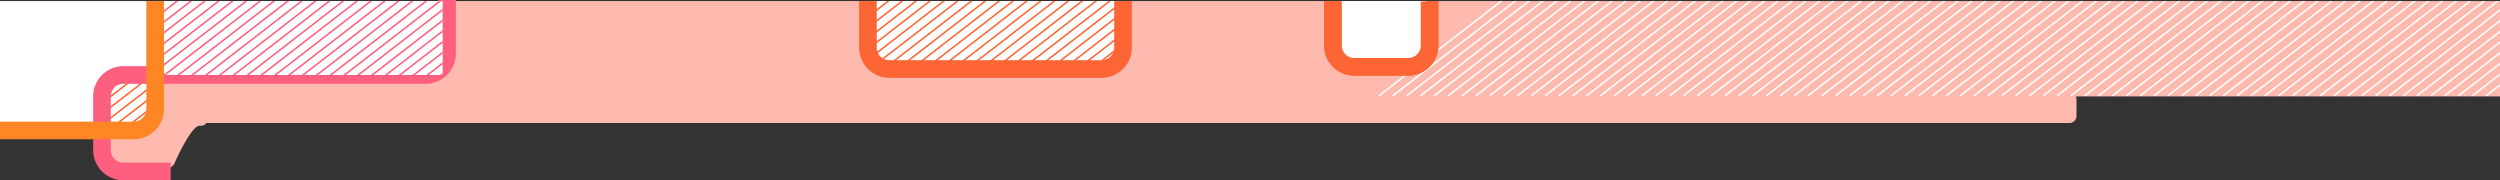 <svg xmlns="http://www.w3.org/2000/svg" xmlns:xlink="http://www.w3.org/1999/xlink" width="1190.551" height="85.838" viewBox="0 0 1190.551 85.838">
  <rect x="0" y="0" width="1190.551" height="85.838" fill="#333333" stroke="none"/>
  <defs>
    <clipPath id="clip-path">
      <path id="Caminho_5191" data-name="Caminho 5191" d="M209.9-178.583V-142.7H75.543a3.4,3.4,0,0,0-3.4,3.4h0V-124.8a7.042,7.042,0,0,0-1.12,1.077h0s.44,3.139-3.643,4.5h0c-4.081,1.362-14.291,1.871-14.291,1.871h0a3.386,3.386,0,0,0-3.213,3.567h0s-1.884,5.448.5,9.189h0c2.382,3.742,4.423,5.783,7.824,6.124h0c3.4.339,19.39.339,19.39.339h0a7.171,7.171,0,0,0,5.309-2.816h0s8.3-18.953,12.378-18.274h0a3.084,3.084,0,0,0,2.956-1.28H985.465a3.4,3.4,0,0,0,3.4-3.4h0v-7.9a3.374,3.374,0,0,0-.287-1.361H1190.55v-45.411Z" fill="none"/>
    </clipPath>
    <clipPath id="clip-path-2">
      <path id="Caminho_5249" data-name="Caminho 5249" d="M413.32-178.583v22.162a10.2,10.2,0,0,0,10.2,10.205H524.6a10.2,10.2,0,0,0,10.2-10.205h0v-22.162Z" fill="none"/>
    </clipPath>
    <clipPath id="clip-path-3">
      <path id="Caminho_5287" data-name="Caminho 5287" d="M51.874-120.047H70.725v-19.984H51.874Z" fill="none"/>
    </clipPath>
    <clipPath id="clip-path-4">
      <path id="Caminho_5324" data-name="Caminho 5324" d="M72.482-143.377H210.8V-178.6H72.482Z" fill="none"/>
    </clipPath>
  </defs>
  <g id="bg_exptecnologia1" transform="translate(-504 -633.986)">
    <path id="Caminho_5105" data-name="Caminho 5105" d="M0-115.4H74.438v-63.184H0Z" transform="translate(504 813.079)" fill="#fff"/>
    <g id="Grupo_5024" data-name="Grupo 5024" transform="translate(1694.551 679.907)">
      <path id="Caminho_5107" data-name="Caminho 5107" d="M0,0V-45.411H-980.645V-9.524h-134.363a3.4,3.4,0,0,0-3.4,3.4V8.37a7.047,7.047,0,0,0-1.12,1.077s.439,3.139-3.642,4.5-14.291,1.871-14.291,1.871a3.386,3.386,0,0,0-3.214,3.567s-1.885,5.448.5,9.189,4.422,5.783,7.823,6.123,19.389.34,19.389.34a7.171,7.171,0,0,0,5.31-2.816s8.3-18.953,12.378-18.274a3.083,3.083,0,0,0,2.955-1.28h887.237a3.4,3.4,0,0,0,3.4-3.4V1.36A3.391,3.391,0,0,0-201.972,0Z" fill="#ffbab0"/>
    </g>
    <g id="Grupo_5108" data-name="Grupo 5108" transform="translate(504 813.079)" clip-path="url(#clip-path)">
      <g id="Grupo_5026" data-name="Grupo 5026" transform="translate(1083.541 -188.394)">
        <path id="Caminho_5109" data-name="Caminho 5109" d="M0,0-70.9,54.87" fill="none" stroke="#fff" stroke-width="0.75"/>
      </g>
      <g id="Grupo_5027" data-name="Grupo 5027" transform="translate(1215.339 -188.394)">
        <path id="Caminho_5110" data-name="Caminho 5110" d="M0,0-70.9,54.87" fill="none" stroke="#fff" stroke-width="0.75"/>
      </g>
      <g id="Grupo_5028" data-name="Grupo 5028" transform="translate(1149.44 -188.394)">
        <path id="Caminho_5111" data-name="Caminho 5111" d="M0,0-70.9,54.87" fill="none" stroke="#fff" stroke-width="0.75"/>
      </g>
      <g id="Grupo_5029" data-name="Grupo 5029" transform="translate(1116.49 -188.394)">
        <path id="Caminho_5112" data-name="Caminho 5112" d="M0,0-70.9,54.87" fill="none" stroke="#fff" stroke-width="0.75"/>
      </g>
      <g id="Grupo_5030" data-name="Grupo 5030" transform="translate(1248.289 -188.394)">
        <path id="Caminho_5113" data-name="Caminho 5113" d="M0,0-70.9,54.87" fill="none" stroke="#fff" stroke-width="0.75"/>
      </g>
      <g id="Grupo_5031" data-name="Grupo 5031" transform="translate(1182.39 -188.394)">
        <path id="Caminho_5114" data-name="Caminho 5114" d="M0,0-70.9,54.87" fill="none" stroke="#fff" stroke-width="0.75"/>
      </g>
      <g id="Grupo_5032" data-name="Grupo 5032" transform="translate(1090.13 -188.394)">
        <path id="Caminho_5115" data-name="Caminho 5115" d="M0,0-70.9,54.87" fill="none" stroke="#fff" stroke-width="0.75"/>
      </g>
      <g id="Grupo_5033" data-name="Grupo 5033" transform="translate(1221.929 -188.394)">
        <path id="Caminho_5116" data-name="Caminho 5116" d="M0,0-70.9,54.87" fill="none" stroke="#fff" stroke-width="0.75"/>
      </g>
      <g id="Grupo_5034" data-name="Grupo 5034" transform="translate(1156.03 -188.394)">
        <path id="Caminho_5117" data-name="Caminho 5117" d="M0,0-70.9,54.87" fill="none" stroke="#fff" stroke-width="0.75"/>
      </g>
      <g id="Grupo_5035" data-name="Grupo 5035" transform="translate(1123.08 -188.394)">
        <path id="Caminho_5118" data-name="Caminho 5118" d="M0,0-70.9,54.87" fill="none" stroke="#fff" stroke-width="0.75"/>
      </g>
      <g id="Grupo_5036" data-name="Grupo 5036" transform="translate(1254.879 -188.394)">
        <path id="Caminho_5119" data-name="Caminho 5119" d="M0,0-70.9,54.87" fill="none" stroke="#fff" stroke-width="0.75"/>
      </g>
      <g id="Grupo_5037" data-name="Grupo 5037" transform="translate(1188.979 -188.394)">
        <path id="Caminho_5120" data-name="Caminho 5120" d="M0,0-70.9,54.87" fill="none" stroke="#fff" stroke-width="0.75"/>
      </g>
      <g id="Grupo_5038" data-name="Grupo 5038" transform="translate(1096.72 -188.394)">
        <path id="Caminho_5121" data-name="Caminho 5121" d="M0,0-70.9,54.87" fill="none" stroke="#fff" stroke-width="0.75"/>
      </g>
      <g id="Grupo_5039" data-name="Grupo 5039" transform="translate(1228.519 -188.394)">
        <path id="Caminho_5122" data-name="Caminho 5122" d="M0,0-70.9,54.87" fill="none" stroke="#fff" stroke-width="0.75"/>
      </g>
      <g id="Grupo_5040" data-name="Grupo 5040" transform="translate(1162.62 -188.394)">
        <path id="Caminho_5123" data-name="Caminho 5123" d="M0,0-70.9,54.87" fill="none" stroke="#fff" stroke-width="0.75"/>
      </g>
      <g id="Grupo_5041" data-name="Grupo 5041" transform="translate(1129.67 -188.394)">
        <path id="Caminho_5124" data-name="Caminho 5124" d="M0,0-70.9,54.87" fill="none" stroke="#fff" stroke-width="0.75"/>
      </g>
      <g id="Grupo_5042" data-name="Grupo 5042" transform="translate(1261.469 -188.394)">
        <path id="Caminho_5125" data-name="Caminho 5125" d="M0,0-70.9,54.87" fill="none" stroke="#fff" stroke-width="0.75"/>
      </g>
      <g id="Grupo_5043" data-name="Grupo 5043" transform="translate(1195.569 -188.394)">
        <path id="Caminho_5126" data-name="Caminho 5126" d="M0,0-70.9,54.87" fill="none" stroke="#fff" stroke-width="0.75"/>
      </g>
      <g id="Grupo_5044" data-name="Grupo 5044" transform="translate(1103.31 -188.394)">
        <path id="Caminho_5127" data-name="Caminho 5127" d="M0,0-70.9,54.87" fill="none" stroke="#fff" stroke-width="0.75"/>
      </g>
      <g id="Grupo_5045" data-name="Grupo 5045" transform="translate(1235.109 -188.394)">
        <path id="Caminho_5128" data-name="Caminho 5128" d="M0,0-70.9,54.87" fill="none" stroke="#fff" stroke-width="0.75"/>
      </g>
      <g id="Grupo_5046" data-name="Grupo 5046" transform="translate(1169.21 -188.394)">
        <path id="Caminho_5129" data-name="Caminho 5129" d="M0,0-70.9,54.87" fill="none" stroke="#fff" stroke-width="0.75"/>
      </g>
      <g id="Grupo_5047" data-name="Grupo 5047" transform="translate(1136.26 -188.394)">
        <path id="Caminho_5130" data-name="Caminho 5130" d="M0,0-70.9,54.87" fill="none" stroke="#fff" stroke-width="0.75"/>
      </g>
      <g id="Grupo_5048" data-name="Grupo 5048" transform="translate(1202.159 -188.394)">
        <path id="Caminho_5131" data-name="Caminho 5131" d="M0,0-70.9,54.87" fill="none" stroke="#fff" stroke-width="0.75"/>
      </g>
      <g id="Grupo_5049" data-name="Grupo 5049" transform="translate(1109.9 -188.394)">
        <path id="Caminho_5132" data-name="Caminho 5132" d="M0,0-70.9,54.87" fill="none" stroke="#fff" stroke-width="0.75"/>
      </g>
      <g id="Grupo_5050" data-name="Grupo 5050" transform="translate(1241.699 -188.394)">
        <path id="Caminho_5133" data-name="Caminho 5133" d="M0,0-70.9,54.87" fill="none" stroke="#fff" stroke-width="0.75"/>
      </g>
      <g id="Grupo_5051" data-name="Grupo 5051" transform="translate(1175.8 -188.394)">
        <path id="Caminho_5134" data-name="Caminho 5134" d="M0,0-70.9,54.87" fill="none" stroke="#fff" stroke-width="0.75"/>
      </g>
      <g id="Grupo_5052" data-name="Grupo 5052" transform="translate(1142.85 -188.394)">
        <path id="Caminho_5135" data-name="Caminho 5135" d="M0,0-70.9,54.87" fill="none" stroke="#fff" stroke-width="0.75"/>
      </g>
      <g id="Grupo_5053" data-name="Grupo 5053" transform="translate(1208.749 -188.394)">
        <path id="Caminho_5136" data-name="Caminho 5136" d="M0,0-70.9,54.87" fill="none" stroke="#fff" stroke-width="0.75"/>
      </g>
      <g id="Grupo_5054" data-name="Grupo 5054" transform="translate(727.628 -188.394)">
        <path id="Caminho_5137" data-name="Caminho 5137" d="M0,0-70.9,54.87" fill="none" stroke="#fff" stroke-width="0.75"/>
      </g>
      <g id="Grupo_5055" data-name="Grupo 5055" transform="translate(859.427 -188.394)">
        <path id="Caminho_5138" data-name="Caminho 5138" d="M0,0-70.9,54.87" fill="none" stroke="#fff" stroke-width="0.75"/>
      </g>
      <g id="Grupo_5056" data-name="Grupo 5056" transform="translate(793.528 -188.394)">
        <path id="Caminho_5139" data-name="Caminho 5139" d="M0,0-70.9,54.87" fill="none" stroke="#fff" stroke-width="0.75"/>
      </g>
      <g id="Grupo_5057" data-name="Grupo 5057" transform="translate(760.578 -188.394)">
        <path id="Caminho_5140" data-name="Caminho 5140" d="M0,0-70.9,54.87" fill="none" stroke="#fff" stroke-width="0.75"/>
      </g>
      <g id="Grupo_5058" data-name="Grupo 5058" transform="translate(892.377 -188.394)">
        <path id="Caminho_5141" data-name="Caminho 5141" d="M0,0-70.9,54.87" fill="none" stroke="#fff" stroke-width="0.75"/>
      </g>
      <g id="Grupo_5059" data-name="Grupo 5059" transform="translate(826.477 -188.394)">
        <path id="Caminho_5142" data-name="Caminho 5142" d="M0,0-70.9,54.87" fill="none" stroke="#fff" stroke-width="0.75"/>
      </g>
      <g id="Grupo_5060" data-name="Grupo 5060" transform="translate(734.218 -188.394)">
        <path id="Caminho_5143" data-name="Caminho 5143" d="M0,0-70.9,54.87" fill="none" stroke="#fff" stroke-width="0.75"/>
      </g>
      <g id="Grupo_5061" data-name="Grupo 5061" transform="translate(866.017 -188.394)">
        <path id="Caminho_5144" data-name="Caminho 5144" d="M0,0-70.9,54.87" fill="none" stroke="#fff" stroke-width="0.75"/>
      </g>
      <g id="Grupo_5062" data-name="Grupo 5062" transform="translate(800.118 -188.394)">
        <path id="Caminho_5145" data-name="Caminho 5145" d="M0,0-70.9,54.87" fill="none" stroke="#fff" stroke-width="0.75"/>
      </g>
      <g id="Grupo_5063" data-name="Grupo 5063" transform="translate(767.168 -188.394)">
        <path id="Caminho_5146" data-name="Caminho 5146" d="M0,0-70.9,54.87" fill="none" stroke="#fff" stroke-width="0.75"/>
      </g>
      <g id="Grupo_5064" data-name="Grupo 5064" transform="translate(898.967 -188.394)">
        <path id="Caminho_5147" data-name="Caminho 5147" d="M0,0-70.9,54.87" fill="none" stroke="#fff" stroke-width="0.75"/>
      </g>
      <g id="Grupo_5065" data-name="Grupo 5065" transform="translate(833.067 -188.394)">
        <path id="Caminho_5148" data-name="Caminho 5148" d="M0,0-70.9,54.87" fill="none" stroke="#fff" stroke-width="0.75"/>
      </g>
      <g id="Grupo_5066" data-name="Grupo 5066" transform="translate(740.808 -188.394)">
        <path id="Caminho_5149" data-name="Caminho 5149" d="M0,0-70.9,54.87" fill="none" stroke="#fff" stroke-width="0.75"/>
      </g>
      <g id="Grupo_5067" data-name="Grupo 5067" transform="translate(872.607 -188.394)">
        <path id="Caminho_5150" data-name="Caminho 5150" d="M0,0-70.9,54.87" fill="none" stroke="#fff" stroke-width="0.75"/>
      </g>
      <g id="Grupo_5068" data-name="Grupo 5068" transform="translate(806.708 -188.394)">
        <path id="Caminho_5151" data-name="Caminho 5151" d="M0,0-70.9,54.87" fill="none" stroke="#fff" stroke-width="0.75"/>
      </g>
      <g id="Grupo_5069" data-name="Grupo 5069" transform="translate(773.758 -188.394)">
        <path id="Caminho_5152" data-name="Caminho 5152" d="M0,0-70.9,54.87" fill="none" stroke="#fff" stroke-width="0.75"/>
      </g>
      <g id="Grupo_5070" data-name="Grupo 5070" transform="translate(905.557 -188.394)">
        <path id="Caminho_5153" data-name="Caminho 5153" d="M0,0-70.9,54.87" fill="none" stroke="#fff" stroke-width="0.75"/>
      </g>
      <g id="Grupo_5071" data-name="Grupo 5071" transform="translate(912.147 -188.394)">
        <path id="Caminho_5154" data-name="Caminho 5154" d="M0,0-70.9,54.87" fill="none" stroke="#fff" stroke-width="0.75"/>
      </g>
      <g id="Grupo_5072" data-name="Grupo 5072" transform="translate(918.737 -188.394)">
        <path id="Caminho_5155" data-name="Caminho 5155" d="M0,0-70.9,54.87" fill="none" stroke="#fff" stroke-width="0.75"/>
      </g>
      <g id="Grupo_5073" data-name="Grupo 5073" transform="translate(925.327 -188.394)">
        <path id="Caminho_5156" data-name="Caminho 5156" d="M0,0-70.9,54.87" fill="none" stroke="#fff" stroke-width="0.75"/>
      </g>
      <g id="Grupo_5074" data-name="Grupo 5074" transform="translate(931.916 -188.394)">
        <path id="Caminho_5157" data-name="Caminho 5157" d="M0,0-70.9,54.87" fill="none" stroke="#fff" stroke-width="0.75"/>
      </g>
      <g id="Grupo_5075" data-name="Grupo 5075" transform="translate(938.506 -188.394)">
        <path id="Caminho_5158" data-name="Caminho 5158" d="M0,0-70.9,54.87" fill="none" stroke="#fff" stroke-width="0.75"/>
      </g>
      <g id="Grupo_5076" data-name="Grupo 5076" transform="translate(951.686 -188.394)">
        <path id="Caminho_5159" data-name="Caminho 5159" d="M0,0-70.9,54.87" fill="none" stroke="#fff" stroke-width="0.75"/>
      </g>
      <g id="Grupo_5077" data-name="Grupo 5077" transform="translate(964.866 -188.394)">
        <path id="Caminho_5160" data-name="Caminho 5160" d="M0,0-70.9,54.87" fill="none" stroke="#fff" stroke-width="0.75"/>
      </g>
      <g id="Grupo_5078" data-name="Grupo 5078" transform="translate(945.096 -188.394)">
        <path id="Caminho_5161" data-name="Caminho 5161" d="M0,0-70.9,54.87" fill="none" stroke="#fff" stroke-width="0.75"/>
      </g>
      <g id="Grupo_5079" data-name="Grupo 5079" transform="translate(991.226 -188.394)">
        <path id="Caminho_5162" data-name="Caminho 5162" d="M0,0-70.9,54.87" fill="none" stroke="#fff" stroke-width="0.75"/>
      </g>
      <g id="Grupo_5080" data-name="Grupo 5080" transform="translate(971.456 -188.394)">
        <path id="Caminho_5163" data-name="Caminho 5163" d="M0,0-70.9,54.87" fill="none" stroke="#fff" stroke-width="0.75"/>
      </g>
      <g id="Grupo_5081" data-name="Grupo 5081" transform="translate(978.046 -188.394)">
        <path id="Caminho_5164" data-name="Caminho 5164" d="M0,0-70.9,54.87" fill="none" stroke="#fff" stroke-width="0.75"/>
      </g>
      <g id="Grupo_5082" data-name="Grupo 5082" transform="translate(958.276 -188.394)">
        <path id="Caminho_5165" data-name="Caminho 5165" d="M0,0-70.9,54.87" fill="none" stroke="#fff" stroke-width="0.75"/>
      </g>
      <g id="Grupo_5083" data-name="Grupo 5083" transform="translate(1004.406 -188.394)">
        <path id="Caminho_5166" data-name="Caminho 5166" d="M0,0-70.9,54.87" fill="none" stroke="#fff" stroke-width="0.75"/>
      </g>
      <g id="Grupo_5084" data-name="Grupo 5084" transform="translate(984.636 -188.394)">
        <path id="Caminho_5167" data-name="Caminho 5167" d="M0,0-70.9,54.87" fill="none" stroke="#fff" stroke-width="0.75"/>
      </g>
      <g id="Grupo_5085" data-name="Grupo 5085" transform="translate(1043.945 -188.394)">
        <path id="Caminho_5168" data-name="Caminho 5168" d="M0,0-70.9,54.87" fill="none" stroke="#fff" stroke-width="0.75"/>
      </g>
      <g id="Grupo_5086" data-name="Grupo 5086" transform="translate(1024.176 -188.394)">
        <path id="Caminho_5169" data-name="Caminho 5169" d="M0,0-70.9,54.87" fill="none" stroke="#fff" stroke-width="0.75"/>
      </g>
      <g id="Grupo_5087" data-name="Grupo 5087" transform="translate(1017.586 -188.394)">
        <path id="Caminho_5170" data-name="Caminho 5170" d="M0,0-70.9,54.87" fill="none" stroke="#fff" stroke-width="0.75"/>
      </g>
      <g id="Grupo_5088" data-name="Grupo 5088" transform="translate(997.816 -188.394)">
        <path id="Caminho_5171" data-name="Caminho 5171" d="M0,0-70.9,54.87" fill="none" stroke="#fff" stroke-width="0.75"/>
      </g>
      <g id="Grupo_5089" data-name="Grupo 5089" transform="translate(1030.766 -188.394)">
        <path id="Caminho_5172" data-name="Caminho 5172" d="M0,0-70.9,54.87" fill="none" stroke="#fff" stroke-width="0.75"/>
      </g>
      <g id="Grupo_5090" data-name="Grupo 5090" transform="translate(1010.996 -188.394)">
        <path id="Caminho_5173" data-name="Caminho 5173" d="M0,0-70.9,54.87" fill="none" stroke="#fff" stroke-width="0.75"/>
      </g>
      <g id="Grupo_5091" data-name="Grupo 5091" transform="translate(1050.535 -188.394)">
        <path id="Caminho_5174" data-name="Caminho 5174" d="M0,0-70.9,54.87" fill="none" stroke="#fff" stroke-width="0.75"/>
      </g>
      <g id="Grupo_5092" data-name="Grupo 5092" transform="translate(1057.125 -188.394)">
        <path id="Caminho_5175" data-name="Caminho 5175" d="M0,0-70.9,54.87" fill="none" stroke="#fff" stroke-width="0.75"/>
      </g>
      <g id="Grupo_5093" data-name="Grupo 5093" transform="translate(1063.715 -188.394)">
        <path id="Caminho_5176" data-name="Caminho 5176" d="M0,0-70.9,54.87" fill="none" stroke="#fff" stroke-width="0.75"/>
      </g>
      <g id="Grupo_5094" data-name="Grupo 5094" transform="translate(1070.305 -188.394)">
        <path id="Caminho_5177" data-name="Caminho 5177" d="M0,0-70.9,54.87" fill="none" stroke="#fff" stroke-width="0.75"/>
      </g>
      <g id="Grupo_5095" data-name="Grupo 5095" transform="translate(1076.895 -188.394)">
        <path id="Caminho_5178" data-name="Caminho 5178" d="M0,0-70.9,54.87" fill="none" stroke="#fff" stroke-width="0.75"/>
      </g>
      <g id="Grupo_5096" data-name="Grupo 5096" transform="translate(1037.355 -188.394)">
        <path id="Caminho_5179" data-name="Caminho 5179" d="M0,0-70.9,54.87" fill="none" stroke="#fff" stroke-width="0.75"/>
      </g>
      <g id="Grupo_5097" data-name="Grupo 5097" transform="translate(839.657 -188.394)">
        <path id="Caminho_5180" data-name="Caminho 5180" d="M0,0-70.9,54.87" fill="none" stroke="#fff" stroke-width="0.75"/>
      </g>
      <g id="Grupo_5098" data-name="Grupo 5098" transform="translate(747.398 -188.394)">
        <path id="Caminho_5181" data-name="Caminho 5181" d="M0,0-70.9,54.87" fill="none" stroke="#fff" stroke-width="0.75"/>
      </g>
      <g id="Grupo_5099" data-name="Grupo 5099" transform="translate(879.197 -188.394)">
        <path id="Caminho_5182" data-name="Caminho 5182" d="M0,0-70.9,54.87" fill="none" stroke="#fff" stroke-width="0.75"/>
      </g>
      <g id="Grupo_5100" data-name="Grupo 5100" transform="translate(813.297 -188.394)">
        <path id="Caminho_5183" data-name="Caminho 5183" d="M0,0-70.9,54.87" fill="none" stroke="#fff" stroke-width="0.75"/>
      </g>
      <g id="Grupo_5101" data-name="Grupo 5101" transform="translate(780.348 -188.394)">
        <path id="Caminho_5184" data-name="Caminho 5184" d="M0,0-70.9,54.87" fill="none" stroke="#fff" stroke-width="0.75"/>
      </g>
      <g id="Grupo_5102" data-name="Grupo 5102" transform="translate(846.247 -188.394)">
        <path id="Caminho_5185" data-name="Caminho 5185" d="M0,0-70.9,54.87" fill="none" stroke="#fff" stroke-width="0.75"/>
      </g>
      <g id="Grupo_5103" data-name="Grupo 5103" transform="translate(753.988 -188.394)">
        <path id="Caminho_5186" data-name="Caminho 5186" d="M0,0-70.9,54.87" fill="none" stroke="#fff" stroke-width="0.75"/>
      </g>
      <g id="Grupo_5104" data-name="Grupo 5104" transform="translate(885.787 -188.394)">
        <path id="Caminho_5187" data-name="Caminho 5187" d="M0,0-70.9,54.87" fill="none" stroke="#fff" stroke-width="0.75"/>
      </g>
      <g id="Grupo_5105" data-name="Grupo 5105" transform="translate(819.888 -188.394)">
        <path id="Caminho_5188" data-name="Caminho 5188" d="M0,0-70.9,54.87" fill="none" stroke="#fff" stroke-width="0.75"/>
      </g>
      <g id="Grupo_5106" data-name="Grupo 5106" transform="translate(786.938 -188.394)">
        <path id="Caminho_5189" data-name="Caminho 5189" d="M0,0-70.9,54.87" fill="none" stroke="#fff" stroke-width="0.75"/>
      </g>
      <g id="Grupo_5107" data-name="Grupo 5107" transform="translate(852.837 -188.394)">
        <path id="Caminho_5190" data-name="Caminho 5190" d="M0,0-70.9,54.87" fill="none" stroke="#fff" stroke-width="0.75"/>
      </g>
    </g>
    <g id="Grupo_5109" data-name="Grupo 5109" transform="translate(1038.808 634.497)">
      <path id="Caminho_5193" data-name="Caminho 5193" d="M0,0V22.162a10.2,10.2,0,0,1-10.2,10.2H-111.283a10.2,10.2,0,0,1-10.2-10.2V0" fill="#fff"/>
    </g>
    <g id="Grupo_5165" data-name="Grupo 5165" transform="translate(504 813.079)" clip-path="url(#clip-path-2)">
      <g id="Grupo_5111" data-name="Grupo 5111" transform="translate(320.29 -185.761)">
        <path id="Caminho_5195" data-name="Caminho 5195" d="M0,0-70.9,54.87" fill="none" stroke="#fe6534" stroke-width="0.75"/>
      </g>
      <g id="Grupo_5112" data-name="Grupo 5112" transform="translate(452.089 -185.761)">
        <path id="Caminho_5196" data-name="Caminho 5196" d="M0,0-70.9,54.87" fill="none" stroke="#fe6534" stroke-width="0.75"/>
      </g>
      <g id="Grupo_5113" data-name="Grupo 5113" transform="translate(386.189 -185.761)">
        <path id="Caminho_5197" data-name="Caminho 5197" d="M0,0-70.9,54.87" fill="none" stroke="#fe6534" stroke-width="0.75"/>
      </g>
      <g id="Grupo_5114" data-name="Grupo 5114" transform="translate(353.24 -185.761)">
        <path id="Caminho_5198" data-name="Caminho 5198" d="M0,0-70.9,54.87" fill="none" stroke="#fe6534" stroke-width="0.75"/>
      </g>
      <g id="Grupo_5115" data-name="Grupo 5115" transform="translate(485.039 -185.761)">
        <path id="Caminho_5199" data-name="Caminho 5199" d="M0,0-70.9,54.87" fill="none" stroke="#fe6534" stroke-width="0.75"/>
      </g>
      <g id="Grupo_5116" data-name="Grupo 5116" transform="translate(419.139 -185.761)">
        <path id="Caminho_5200" data-name="Caminho 5200" d="M0,0-70.9,54.87" fill="none" stroke="#fe6534" stroke-width="0.75"/>
      </g>
      <g id="Grupo_5117" data-name="Grupo 5117" transform="translate(326.88 -185.761)">
        <path id="Caminho_5201" data-name="Caminho 5201" d="M0,0-70.9,54.87" fill="none" stroke="#fe6534" stroke-width="0.75"/>
      </g>
      <g id="Grupo_5118" data-name="Grupo 5118" transform="translate(458.679 -185.761)">
        <path id="Caminho_5202" data-name="Caminho 5202" d="M0,0-70.9,54.87" fill="none" stroke="#fe6534" stroke-width="0.75"/>
      </g>
      <g id="Grupo_5119" data-name="Grupo 5119" transform="translate(392.779 -185.761)">
        <path id="Caminho_5203" data-name="Caminho 5203" d="M0,0-70.9,54.87" fill="none" stroke="#fe6534" stroke-width="0.75"/>
      </g>
      <g id="Grupo_5120" data-name="Grupo 5120" transform="translate(359.83 -185.761)">
        <path id="Caminho_5204" data-name="Caminho 5204" d="M0,0-70.9,54.87" fill="none" stroke="#fe6534" stroke-width="0.75"/>
      </g>
      <g id="Grupo_5121" data-name="Grupo 5121" transform="translate(491.629 -185.761)">
        <path id="Caminho_5205" data-name="Caminho 5205" d="M0,0-70.9,54.87" fill="none" stroke="#fe6534" stroke-width="0.75"/>
      </g>
      <g id="Grupo_5122" data-name="Grupo 5122" transform="translate(425.729 -185.761)">
        <path id="Caminho_5206" data-name="Caminho 5206" d="M0,0-70.9,54.87" fill="none" stroke="#fe6534" stroke-width="0.75"/>
      </g>
      <g id="Grupo_5123" data-name="Grupo 5123" transform="translate(333.47 -185.761)">
        <path id="Caminho_5207" data-name="Caminho 5207" d="M0,0-70.9,54.87" fill="none" stroke="#fe6534" stroke-width="0.75"/>
      </g>
      <g id="Grupo_5124" data-name="Grupo 5124" transform="translate(465.269 -185.761)">
        <path id="Caminho_5208" data-name="Caminho 5208" d="M0,0-70.9,54.87" fill="none" stroke="#fe6534" stroke-width="0.75"/>
      </g>
      <g id="Grupo_5125" data-name="Grupo 5125" transform="translate(399.369 -185.761)">
        <path id="Caminho_5209" data-name="Caminho 5209" d="M0,0-70.9,54.87" fill="none" stroke="#fe6534" stroke-width="0.75"/>
      </g>
      <g id="Grupo_5126" data-name="Grupo 5126" transform="translate(366.42 -185.761)">
        <path id="Caminho_5210" data-name="Caminho 5210" d="M0,0-70.9,54.87" fill="none" stroke="#fe6534" stroke-width="0.75"/>
      </g>
      <g id="Grupo_5127" data-name="Grupo 5127" transform="translate(498.218 -185.761)">
        <path id="Caminho_5211" data-name="Caminho 5211" d="M0,0-70.9,54.87" fill="none" stroke="#fe6534" stroke-width="0.75"/>
      </g>
      <g id="Grupo_5128" data-name="Grupo 5128" transform="translate(504.808 -185.761)">
        <path id="Caminho_5212" data-name="Caminho 5212" d="M0,0-70.9,54.87" fill="none" stroke="#fe6534" stroke-width="0.75"/>
      </g>
      <g id="Grupo_5129" data-name="Grupo 5129" transform="translate(511.398 -185.761)">
        <path id="Caminho_5213" data-name="Caminho 5213" d="M0,0-70.9,54.87" fill="none" stroke="#fe6534" stroke-width="0.75"/>
      </g>
      <g id="Grupo_5130" data-name="Grupo 5130" transform="translate(517.988 -185.761)">
        <path id="Caminho_5214" data-name="Caminho 5214" d="M0,0-70.9,54.87" fill="none" stroke="#fe6534" stroke-width="0.75"/>
      </g>
      <g id="Grupo_5131" data-name="Grupo 5131" transform="translate(524.578 -185.761)">
        <path id="Caminho_5215" data-name="Caminho 5215" d="M0,0-70.9,54.87" fill="none" stroke="#fe6534" stroke-width="0.75"/>
      </g>
      <g id="Grupo_5132" data-name="Grupo 5132" transform="translate(531.168 -185.761)">
        <path id="Caminho_5216" data-name="Caminho 5216" d="M0,0-70.9,54.87" fill="none" stroke="#fe6534" stroke-width="0.75"/>
      </g>
      <g id="Grupo_5133" data-name="Grupo 5133" transform="translate(544.348 -185.761)">
        <path id="Caminho_5217" data-name="Caminho 5217" d="M0,0-70.9,54.87" fill="none" stroke="#fe6534" stroke-width="0.75"/>
      </g>
      <g id="Grupo_5134" data-name="Grupo 5134" transform="translate(557.528 -185.761)">
        <path id="Caminho_5218" data-name="Caminho 5218" d="M0,0-70.9,54.87" fill="none" stroke="#fe6534" stroke-width="0.75"/>
      </g>
      <g id="Grupo_5135" data-name="Grupo 5135" transform="translate(537.758 -185.761)">
        <path id="Caminho_5219" data-name="Caminho 5219" d="M0,0-70.9,54.87" fill="none" stroke="#fe6534" stroke-width="0.75"/>
      </g>
      <g id="Grupo_5136" data-name="Grupo 5136" transform="translate(583.888 -185.761)">
        <path id="Caminho_5220" data-name="Caminho 5220" d="M0,0-70.9,54.87" fill="none" stroke="#fe6534" stroke-width="0.75"/>
      </g>
      <g id="Grupo_5137" data-name="Grupo 5137" transform="translate(564.118 -185.761)">
        <path id="Caminho_5221" data-name="Caminho 5221" d="M0,0-70.9,54.87" fill="none" stroke="#fe6534" stroke-width="0.75"/>
      </g>
      <g id="Grupo_5138" data-name="Grupo 5138" transform="translate(570.708 -185.761)">
        <path id="Caminho_5222" data-name="Caminho 5222" d="M0,0-70.9,54.87" fill="none" stroke="#fe6534" stroke-width="0.75"/>
      </g>
      <g id="Grupo_5139" data-name="Grupo 5139" transform="translate(550.938 -185.761)">
        <path id="Caminho_5223" data-name="Caminho 5223" d="M0,0-70.9,54.87" fill="none" stroke="#fe6534" stroke-width="0.75"/>
      </g>
      <g id="Grupo_5140" data-name="Grupo 5140" transform="translate(597.067 -185.761)">
        <path id="Caminho_5224" data-name="Caminho 5224" d="M0,0-70.9,54.87" fill="none" stroke="#fe6534" stroke-width="0.75"/>
      </g>
      <g id="Grupo_5141" data-name="Grupo 5141" transform="translate(577.298 -185.761)">
        <path id="Caminho_5225" data-name="Caminho 5225" d="M0,0-70.9,54.87" fill="none" stroke="#fe6534" stroke-width="0.75"/>
      </g>
      <g id="Grupo_5142" data-name="Grupo 5142" transform="translate(636.607 -185.761)">
        <path id="Caminho_5226" data-name="Caminho 5226" d="M0,0-70.9,54.87" fill="none" stroke="#fe6534" stroke-width="0.75"/>
      </g>
      <g id="Grupo_5143" data-name="Grupo 5143" transform="translate(616.837 -185.761)">
        <path id="Caminho_5227" data-name="Caminho 5227" d="M0,0-70.9,54.87" fill="none" stroke="#fe6534" stroke-width="0.75"/>
      </g>
      <g id="Grupo_5144" data-name="Grupo 5144" transform="translate(610.247 -185.761)">
        <path id="Caminho_5228" data-name="Caminho 5228" d="M0,0-70.9,54.87" fill="none" stroke="#fe6534" stroke-width="0.75"/>
      </g>
      <g id="Grupo_5145" data-name="Grupo 5145" transform="translate(590.477 -185.761)">
        <path id="Caminho_5229" data-name="Caminho 5229" d="M0,0-70.9,54.87" fill="none" stroke="#fe6534" stroke-width="0.75"/>
      </g>
      <g id="Grupo_5146" data-name="Grupo 5146" transform="translate(623.427 -185.761)">
        <path id="Caminho_5230" data-name="Caminho 5230" d="M0,0-70.9,54.87" fill="none" stroke="#fe6534" stroke-width="0.75"/>
      </g>
      <g id="Grupo_5147" data-name="Grupo 5147" transform="translate(603.657 -185.761)">
        <path id="Caminho_5231" data-name="Caminho 5231" d="M0,0-70.9,54.87" fill="none" stroke="#fe6534" stroke-width="0.75"/>
      </g>
      <g id="Grupo_5148" data-name="Grupo 5148" transform="translate(643.197 -185.761)">
        <path id="Caminho_5232" data-name="Caminho 5232" d="M0,0-70.9,54.87" fill="none" stroke="#fe6534" stroke-width="0.75"/>
      </g>
      <g id="Grupo_5149" data-name="Grupo 5149" transform="translate(649.787 -185.761)">
        <path id="Caminho_5233" data-name="Caminho 5233" d="M0,0-70.9,54.87" fill="none" stroke="#fe6534" stroke-width="0.75"/>
      </g>
      <g id="Grupo_5150" data-name="Grupo 5150" transform="translate(656.377 -185.761)">
        <path id="Caminho_5234" data-name="Caminho 5234" d="M0,0-70.9,54.87" fill="none" stroke="#fe6534" stroke-width="0.75"/>
      </g>
      <g id="Grupo_5151" data-name="Grupo 5151" transform="translate(662.967 -185.761)">
        <path id="Caminho_5235" data-name="Caminho 5235" d="M0,0-70.9,54.87" fill="none" stroke="#fe6534" stroke-width="0.75"/>
      </g>
      <g id="Grupo_5152" data-name="Grupo 5152" transform="translate(669.557 -185.761)">
        <path id="Caminho_5236" data-name="Caminho 5236" d="M0,0-70.9,54.87" fill="none" stroke="#fe6534" stroke-width="0.75"/>
      </g>
      <g id="Grupo_5153" data-name="Grupo 5153" transform="translate(630.017 -185.761)">
        <path id="Caminho_5237" data-name="Caminho 5237" d="M0,0-70.9,54.87" fill="none" stroke="#fe6534" stroke-width="0.75"/>
      </g>
      <g id="Grupo_5154" data-name="Grupo 5154" transform="translate(432.319 -185.761)">
        <path id="Caminho_5238" data-name="Caminho 5238" d="M0,0-70.9,54.87" fill="none" stroke="#fe6534" stroke-width="0.75"/>
      </g>
      <g id="Grupo_5155" data-name="Grupo 5155" transform="translate(340.06 -185.761)">
        <path id="Caminho_5239" data-name="Caminho 5239" d="M0,0-70.9,54.87" fill="none" stroke="#fe6534" stroke-width="0.75"/>
      </g>
      <g id="Grupo_5156" data-name="Grupo 5156" transform="translate(471.859 -185.761)">
        <path id="Caminho_5240" data-name="Caminho 5240" d="M0,0-70.9,54.87" fill="none" stroke="#fe6534" stroke-width="0.75"/>
      </g>
      <g id="Grupo_5157" data-name="Grupo 5157" transform="translate(405.959 -185.761)">
        <path id="Caminho_5241" data-name="Caminho 5241" d="M0,0-70.9,54.87" fill="none" stroke="#fe6534" stroke-width="0.75"/>
      </g>
      <g id="Grupo_5158" data-name="Grupo 5158" transform="translate(373.009 -185.761)">
        <path id="Caminho_5242" data-name="Caminho 5242" d="M0,0-70.9,54.87" fill="none" stroke="#fe6534" stroke-width="0.75"/>
      </g>
      <g id="Grupo_5159" data-name="Grupo 5159" transform="translate(438.909 -185.761)">
        <path id="Caminho_5243" data-name="Caminho 5243" d="M0,0-70.9,54.87" fill="none" stroke="#fe6534" stroke-width="0.75"/>
      </g>
      <g id="Grupo_5160" data-name="Grupo 5160" transform="translate(346.65 -185.761)">
        <path id="Caminho_5244" data-name="Caminho 5244" d="M0,0-70.9,54.87" fill="none" stroke="#fe6534" stroke-width="0.75"/>
      </g>
      <g id="Grupo_5161" data-name="Grupo 5161" transform="translate(478.448 -185.761)">
        <path id="Caminho_5245" data-name="Caminho 5245" d="M0,0-70.9,54.87" fill="none" stroke="#fe6534" stroke-width="0.75"/>
      </g>
      <g id="Grupo_5162" data-name="Grupo 5162" transform="translate(412.549 -185.761)">
        <path id="Caminho_5246" data-name="Caminho 5246" d="M0,0-70.9,54.87" fill="none" stroke="#fe6534" stroke-width="0.75"/>
      </g>
      <g id="Grupo_5163" data-name="Grupo 5163" transform="translate(379.599 -185.761)">
        <path id="Caminho_5247" data-name="Caminho 5247" d="M0,0-70.9,54.87" fill="none" stroke="#fe6534" stroke-width="0.75"/>
      </g>
      <g id="Grupo_5164" data-name="Grupo 5164" transform="translate(445.499 -185.761)">
        <path id="Caminho_5248" data-name="Caminho 5248" d="M0,0-70.9,54.87" fill="none" stroke="#fe6534" stroke-width="0.75"/>
      </g>
    </g>
    <g id="Grupo_5166" data-name="Grupo 5166" transform="translate(1038.808 634.497)">
      <path id="Caminho_5250" data-name="Caminho 5250" d="M0,0V22.162a10.2,10.2,0,0,1-10.2,10.2H-111.283a10.2,10.2,0,0,1-10.2-10.2V0" fill="none" stroke="#fe6534" stroke-width="8.4"/>
    </g>
    <g id="Grupo_5203" data-name="Grupo 5203" transform="translate(504 813.079)" clip-path="url(#clip-path-3)">
      <g id="Grupo_5189" data-name="Grupo 5189" transform="translate(99.896 -149.274)">
        <path id="Caminho_5273" data-name="Caminho 5273" d="M0,0-70.9,54.87" fill="none" stroke="#fe6534" stroke-width="0.75"/>
      </g>
      <g id="Grupo_5190" data-name="Grupo 5190" transform="translate(132.846 -149.274)">
        <path id="Caminho_5274" data-name="Caminho 5274" d="M0,0-70.9,54.87" fill="none" stroke="#fe6534" stroke-width="0.75"/>
      </g>
      <g id="Grupo_5191" data-name="Grupo 5191" transform="translate(66.947 -149.274)">
        <path id="Caminho_5275" data-name="Caminho 5275" d="M0,0-70.9,54.87" fill="none" stroke="#fe6534" stroke-width="0.75"/>
      </g>
      <g id="Grupo_5192" data-name="Grupo 5192" transform="translate(106.487 -149.274)">
        <path id="Caminho_5276" data-name="Caminho 5276" d="M0,0-70.9,54.87" fill="none" stroke="#fe6534" stroke-width="0.75"/>
      </g>
      <g id="Grupo_5193" data-name="Grupo 5193" transform="translate(139.436 -149.274)">
        <path id="Caminho_5277" data-name="Caminho 5277" d="M0,0-70.9,54.87" fill="none" stroke="#fe6534" stroke-width="0.75"/>
      </g>
      <g id="Grupo_5194" data-name="Grupo 5194" transform="translate(73.537 -149.274)">
        <path id="Caminho_5278" data-name="Caminho 5278" d="M0,0-70.9,54.87" fill="none" stroke="#fe6534" stroke-width="0.75"/>
      </g>
      <g id="Grupo_5195" data-name="Grupo 5195" transform="translate(113.076 -149.274)">
        <path id="Caminho_5279" data-name="Caminho 5279" d="M0,0-70.9,54.87" fill="none" stroke="#fe6534" stroke-width="0.75"/>
      </g>
      <g id="Grupo_5196" data-name="Grupo 5196" transform="translate(80.127 -149.274)">
        <path id="Caminho_5280" data-name="Caminho 5280" d="M0,0-70.9,54.87" fill="none" stroke="#fe6534" stroke-width="0.75"/>
      </g>
      <g id="Grupo_5197" data-name="Grupo 5197" transform="translate(119.666 -149.274)">
        <path id="Caminho_5281" data-name="Caminho 5281" d="M0,0-70.9,54.87" fill="none" stroke="#fe6534" stroke-width="0.75"/>
      </g>
      <g id="Grupo_5198" data-name="Grupo 5198" transform="translate(53.767 -149.274)">
        <path id="Caminho_5282" data-name="Caminho 5282" d="M0,0-70.9,54.87" fill="none" stroke="#fe6534" stroke-width="0.75"/>
      </g>
      <g id="Grupo_5199" data-name="Grupo 5199" transform="translate(86.717 -149.274)">
        <path id="Caminho_5283" data-name="Caminho 5283" d="M0,0-70.9,54.87" fill="none" stroke="#fe6534" stroke-width="0.75"/>
      </g>
      <g id="Grupo_5200" data-name="Grupo 5200" transform="translate(126.256 -149.274)">
        <path id="Caminho_5284" data-name="Caminho 5284" d="M0,0-70.9,54.87" fill="none" stroke="#fe6534" stroke-width="0.75"/>
      </g>
      <g id="Grupo_5201" data-name="Grupo 5201" transform="translate(60.357 -149.274)">
        <path id="Caminho_5285" data-name="Caminho 5285" d="M0,0-70.9,54.87" fill="none" stroke="#fe6534" stroke-width="0.75"/>
      </g>
      <g id="Grupo_5202" data-name="Grupo 5202" transform="translate(93.307 -149.274)">
        <path id="Caminho_5286" data-name="Caminho 5286" d="M0,0-70.9,54.87" fill="none" stroke="#fe6534" stroke-width="0.75"/>
      </g>
    </g>
    <g id="Grupo_5205" data-name="Grupo 5205" transform="translate(716.882 633.986)">
      <path id="Caminho_5289" data-name="Caminho 5289" d="M0,0V25.512a10.2,10.2,0,0,1-10.2,10.2h-143.91A10.205,10.205,0,0,0-164.32,45.921V71.433a10.206,10.206,0,0,0,10.205,10.205H-131.6" fill="none" stroke="#ff5f7e" stroke-width="8.4"/>
    </g>
    <path id="Caminho_5291" data-name="Caminho 5291" d="M72.482-143.377H210.8V-178.6H72.482Z" transform="translate(504 813.079)" fill="#fff"/>
    <g id="Grupo_5239" data-name="Grupo 5239" transform="translate(504 813.079)" clip-path="url(#clip-path-4)">
      <g id="Grupo_5207" data-name="Grupo 5207" transform="translate(73.95 -185.847)">
        <path id="Caminho_5292" data-name="Caminho 5292" d="M0,0-70.9,54.87" fill="none" stroke="#ff5f7e" stroke-width="0.75"/>
      </g>
      <g id="Grupo_5208" data-name="Grupo 5208" transform="translate(205.748 -185.847)">
        <path id="Caminho_5293" data-name="Caminho 5293" d="M0,0-70.9,54.87" fill="none" stroke="#ff5f7e" stroke-width="0.75"/>
      </g>
      <g id="Grupo_5209" data-name="Grupo 5209" transform="translate(139.849 -185.847)">
        <path id="Caminho_5294" data-name="Caminho 5294" d="M0,0-70.9,54.87" fill="none" stroke="#ff5f7e" stroke-width="0.75"/>
      </g>
      <g id="Grupo_5210" data-name="Grupo 5210" transform="translate(106.899 -185.847)">
        <path id="Caminho_5295" data-name="Caminho 5295" d="M0,0-70.9,54.87" fill="none" stroke="#ff5f7e" stroke-width="0.75"/>
      </g>
      <g id="Grupo_5211" data-name="Grupo 5211" transform="translate(238.698 -185.847)">
        <path id="Caminho_5296" data-name="Caminho 5296" d="M0,0-70.9,54.87" fill="none" stroke="#ff5f7e" stroke-width="0.75"/>
      </g>
      <g id="Grupo_5212" data-name="Grupo 5212" transform="translate(172.799 -185.847)">
        <path id="Caminho_5297" data-name="Caminho 5297" d="M0,0-70.9,54.87" fill="none" stroke="#ff5f7e" stroke-width="0.75"/>
      </g>
      <g id="Grupo_5213" data-name="Grupo 5213" transform="translate(80.54 -185.847)">
        <path id="Caminho_5298" data-name="Caminho 5298" d="M0,0-70.9,54.87" fill="none" stroke="#ff5f7e" stroke-width="0.75"/>
      </g>
      <g id="Grupo_5214" data-name="Grupo 5214" transform="translate(212.338 -185.847)">
        <path id="Caminho_5299" data-name="Caminho 5299" d="M0,0-70.9,54.87" fill="none" stroke="#ff5f7e" stroke-width="0.75"/>
      </g>
      <g id="Grupo_5215" data-name="Grupo 5215" transform="translate(146.439 -185.847)">
        <path id="Caminho_5300" data-name="Caminho 5300" d="M0,0-70.9,54.87" fill="none" stroke="#ff5f7e" stroke-width="0.75"/>
      </g>
      <g id="Grupo_5216" data-name="Grupo 5216" transform="translate(113.489 -185.847)">
        <path id="Caminho_5301" data-name="Caminho 5301" d="M0,0-70.9,54.87" fill="none" stroke="#ff5f7e" stroke-width="0.75"/>
      </g>
      <g id="Grupo_5217" data-name="Grupo 5217" transform="translate(245.288 -185.847)">
        <path id="Caminho_5302" data-name="Caminho 5302" d="M0,0-70.9,54.87" fill="none" stroke="#ff5f7e" stroke-width="0.75"/>
      </g>
      <g id="Grupo_5218" data-name="Grupo 5218" transform="translate(179.389 -185.847)">
        <path id="Caminho_5303" data-name="Caminho 5303" d="M0,0-70.9,54.87" fill="none" stroke="#ff5f7e" stroke-width="0.75"/>
      </g>
      <g id="Grupo_5219" data-name="Grupo 5219" transform="translate(87.13 -185.847)">
        <path id="Caminho_5304" data-name="Caminho 5304" d="M0,0-70.9,54.87" fill="none" stroke="#ff5f7e" stroke-width="0.75"/>
      </g>
      <g id="Grupo_5220" data-name="Grupo 5220" transform="translate(218.928 -185.847)">
        <path id="Caminho_5305" data-name="Caminho 5305" d="M0,0-70.9,54.87" fill="none" stroke="#ff5f7e" stroke-width="0.75"/>
      </g>
      <g id="Grupo_5221" data-name="Grupo 5221" transform="translate(153.029 -185.847)">
        <path id="Caminho_5306" data-name="Caminho 5306" d="M0,0-70.9,54.87" fill="none" stroke="#ff5f7e" stroke-width="0.75"/>
      </g>
      <g id="Grupo_5222" data-name="Grupo 5222" transform="translate(120.079 -185.847)">
        <path id="Caminho_5307" data-name="Caminho 5307" d="M0,0-70.9,54.87" fill="none" stroke="#ff5f7e" stroke-width="0.75"/>
      </g>
      <g id="Grupo_5223" data-name="Grupo 5223" transform="translate(251.878 -185.847)">
        <path id="Caminho_5308" data-name="Caminho 5308" d="M0,0-70.9,54.87" fill="none" stroke="#ff5f7e" stroke-width="0.75"/>
      </g>
      <g id="Grupo_5224" data-name="Grupo 5224" transform="translate(258.468 -185.847)">
        <path id="Caminho_5309" data-name="Caminho 5309" d="M0,0-70.9,54.87" fill="none" stroke="#ff5f7e" stroke-width="0.75"/>
      </g>
      <g id="Grupo_5225" data-name="Grupo 5225" transform="translate(265.058 -185.847)">
        <path id="Caminho_5310" data-name="Caminho 5310" d="M0,0-70.9,54.87" fill="none" stroke="#ff5f7e" stroke-width="0.75"/>
      </g>
      <g id="Grupo_5226" data-name="Grupo 5226" transform="translate(271.648 -185.847)">
        <path id="Caminho_5311" data-name="Caminho 5311" d="M0,0-70.9,54.87" fill="none" stroke="#ff5f7e" stroke-width="0.75"/>
      </g>
      <g id="Grupo_5227" data-name="Grupo 5227" transform="translate(278.238 -185.847)">
        <path id="Caminho_5312" data-name="Caminho 5312" d="M0,0-70.9,54.87" fill="none" stroke="#ff5f7e" stroke-width="0.75"/>
      </g>
      <g id="Grupo_5228" data-name="Grupo 5228" transform="translate(185.979 -185.847)">
        <path id="Caminho_5313" data-name="Caminho 5313" d="M0,0-70.9,54.87" fill="none" stroke="#ff5f7e" stroke-width="0.75"/>
      </g>
      <g id="Grupo_5229" data-name="Grupo 5229" transform="translate(93.719 -185.847)">
        <path id="Caminho_5314" data-name="Caminho 5314" d="M0,0-70.9,54.87" fill="none" stroke="#ff5f7e" stroke-width="0.75"/>
      </g>
      <g id="Grupo_5230" data-name="Grupo 5230" transform="translate(225.518 -185.847)">
        <path id="Caminho_5315" data-name="Caminho 5315" d="M0,0-70.9,54.87" fill="none" stroke="#ff5f7e" stroke-width="0.75"/>
      </g>
      <g id="Grupo_5231" data-name="Grupo 5231" transform="translate(159.619 -185.847)">
        <path id="Caminho_5316" data-name="Caminho 5316" d="M0,0-70.9,54.87" fill="none" stroke="#ff5f7e" stroke-width="0.75"/>
      </g>
      <g id="Grupo_5232" data-name="Grupo 5232" transform="translate(126.669 -185.847)">
        <path id="Caminho_5317" data-name="Caminho 5317" d="M0,0-70.9,54.87" fill="none" stroke="#ff5f7e" stroke-width="0.75"/>
      </g>
      <g id="Grupo_5233" data-name="Grupo 5233" transform="translate(192.568 -185.847)">
        <path id="Caminho_5318" data-name="Caminho 5318" d="M0,0-70.9,54.87" fill="none" stroke="#ff5f7e" stroke-width="0.75"/>
      </g>
      <g id="Grupo_5234" data-name="Grupo 5234" transform="translate(100.309 -185.847)">
        <path id="Caminho_5319" data-name="Caminho 5319" d="M0,0-70.9,54.87" fill="none" stroke="#ff5f7e" stroke-width="0.75"/>
      </g>
      <g id="Grupo_5235" data-name="Grupo 5235" transform="translate(232.108 -185.847)">
        <path id="Caminho_5320" data-name="Caminho 5320" d="M0,0-70.9,54.87" fill="none" stroke="#ff5f7e" stroke-width="0.75"/>
      </g>
      <g id="Grupo_5236" data-name="Grupo 5236" transform="translate(166.209 -185.847)">
        <path id="Caminho_5321" data-name="Caminho 5321" d="M0,0-70.9,54.87" fill="none" stroke="#ff5f7e" stroke-width="0.75"/>
      </g>
      <g id="Grupo_5237" data-name="Grupo 5237" transform="translate(133.259 -185.847)">
        <path id="Caminho_5322" data-name="Caminho 5322" d="M0,0-70.9,54.87" fill="none" stroke="#ff5f7e" stroke-width="0.75"/>
      </g>
      <g id="Grupo_5238" data-name="Grupo 5238" transform="translate(199.158 -185.847)">
        <path id="Caminho_5323" data-name="Caminho 5323" d="M0,0-70.9,54.87" fill="none" stroke="#ff5f7e" stroke-width="0.75"/>
      </g>
    </g>
    <g id="Grupo_5241" data-name="Grupo 5241" transform="translate(1184.802 634.497)">
      <path id="Caminho_5326" data-name="Caminho 5326" d="M0,0V21.116a10.2,10.2,0,0,1-10.2,10.2H-35.83a10.2,10.2,0,0,1-10.2-10.2V0" fill="none" stroke="#fe6534" stroke-width="8.4"/>
    </g>
    <path id="Caminho_5328" data-name="Caminho 5328" d="M679.11-178.583H638.951v29.551H679.11Z" transform="translate(504 813.079)" fill="#fff"/>
    <path id="Caminho_5332" data-name="Caminho 5332" d="M677.693-178.583H638.951v27.32h38.742Z" transform="translate(504 813.079)" fill="#fff"/>
    <g id="Grupo_5246" data-name="Grupo 5246" transform="translate(1184.802 634.692)">
      <path id="Caminho_5333" data-name="Caminho 5333" d="M0,0V20.92a10.2,10.2,0,0,1-10.2,10.2H-35.83a10.2,10.2,0,0,1-10.2-10.2V.51" fill="none" stroke="#fe6534" stroke-width="8.4"/>
    </g>
    <g id="Grupo_5269" data-name="Grupo 5269" transform="translate(504 696.117)">
      <path id="Caminho_5356" data-name="Caminho 5356" d="M0,0H63.69a10.2,10.2,0,0,0,10.2-10.2V-61.621" fill="none" stroke="#ff8625" stroke-width="8.4"/>
    </g>
  </g>
</svg>
